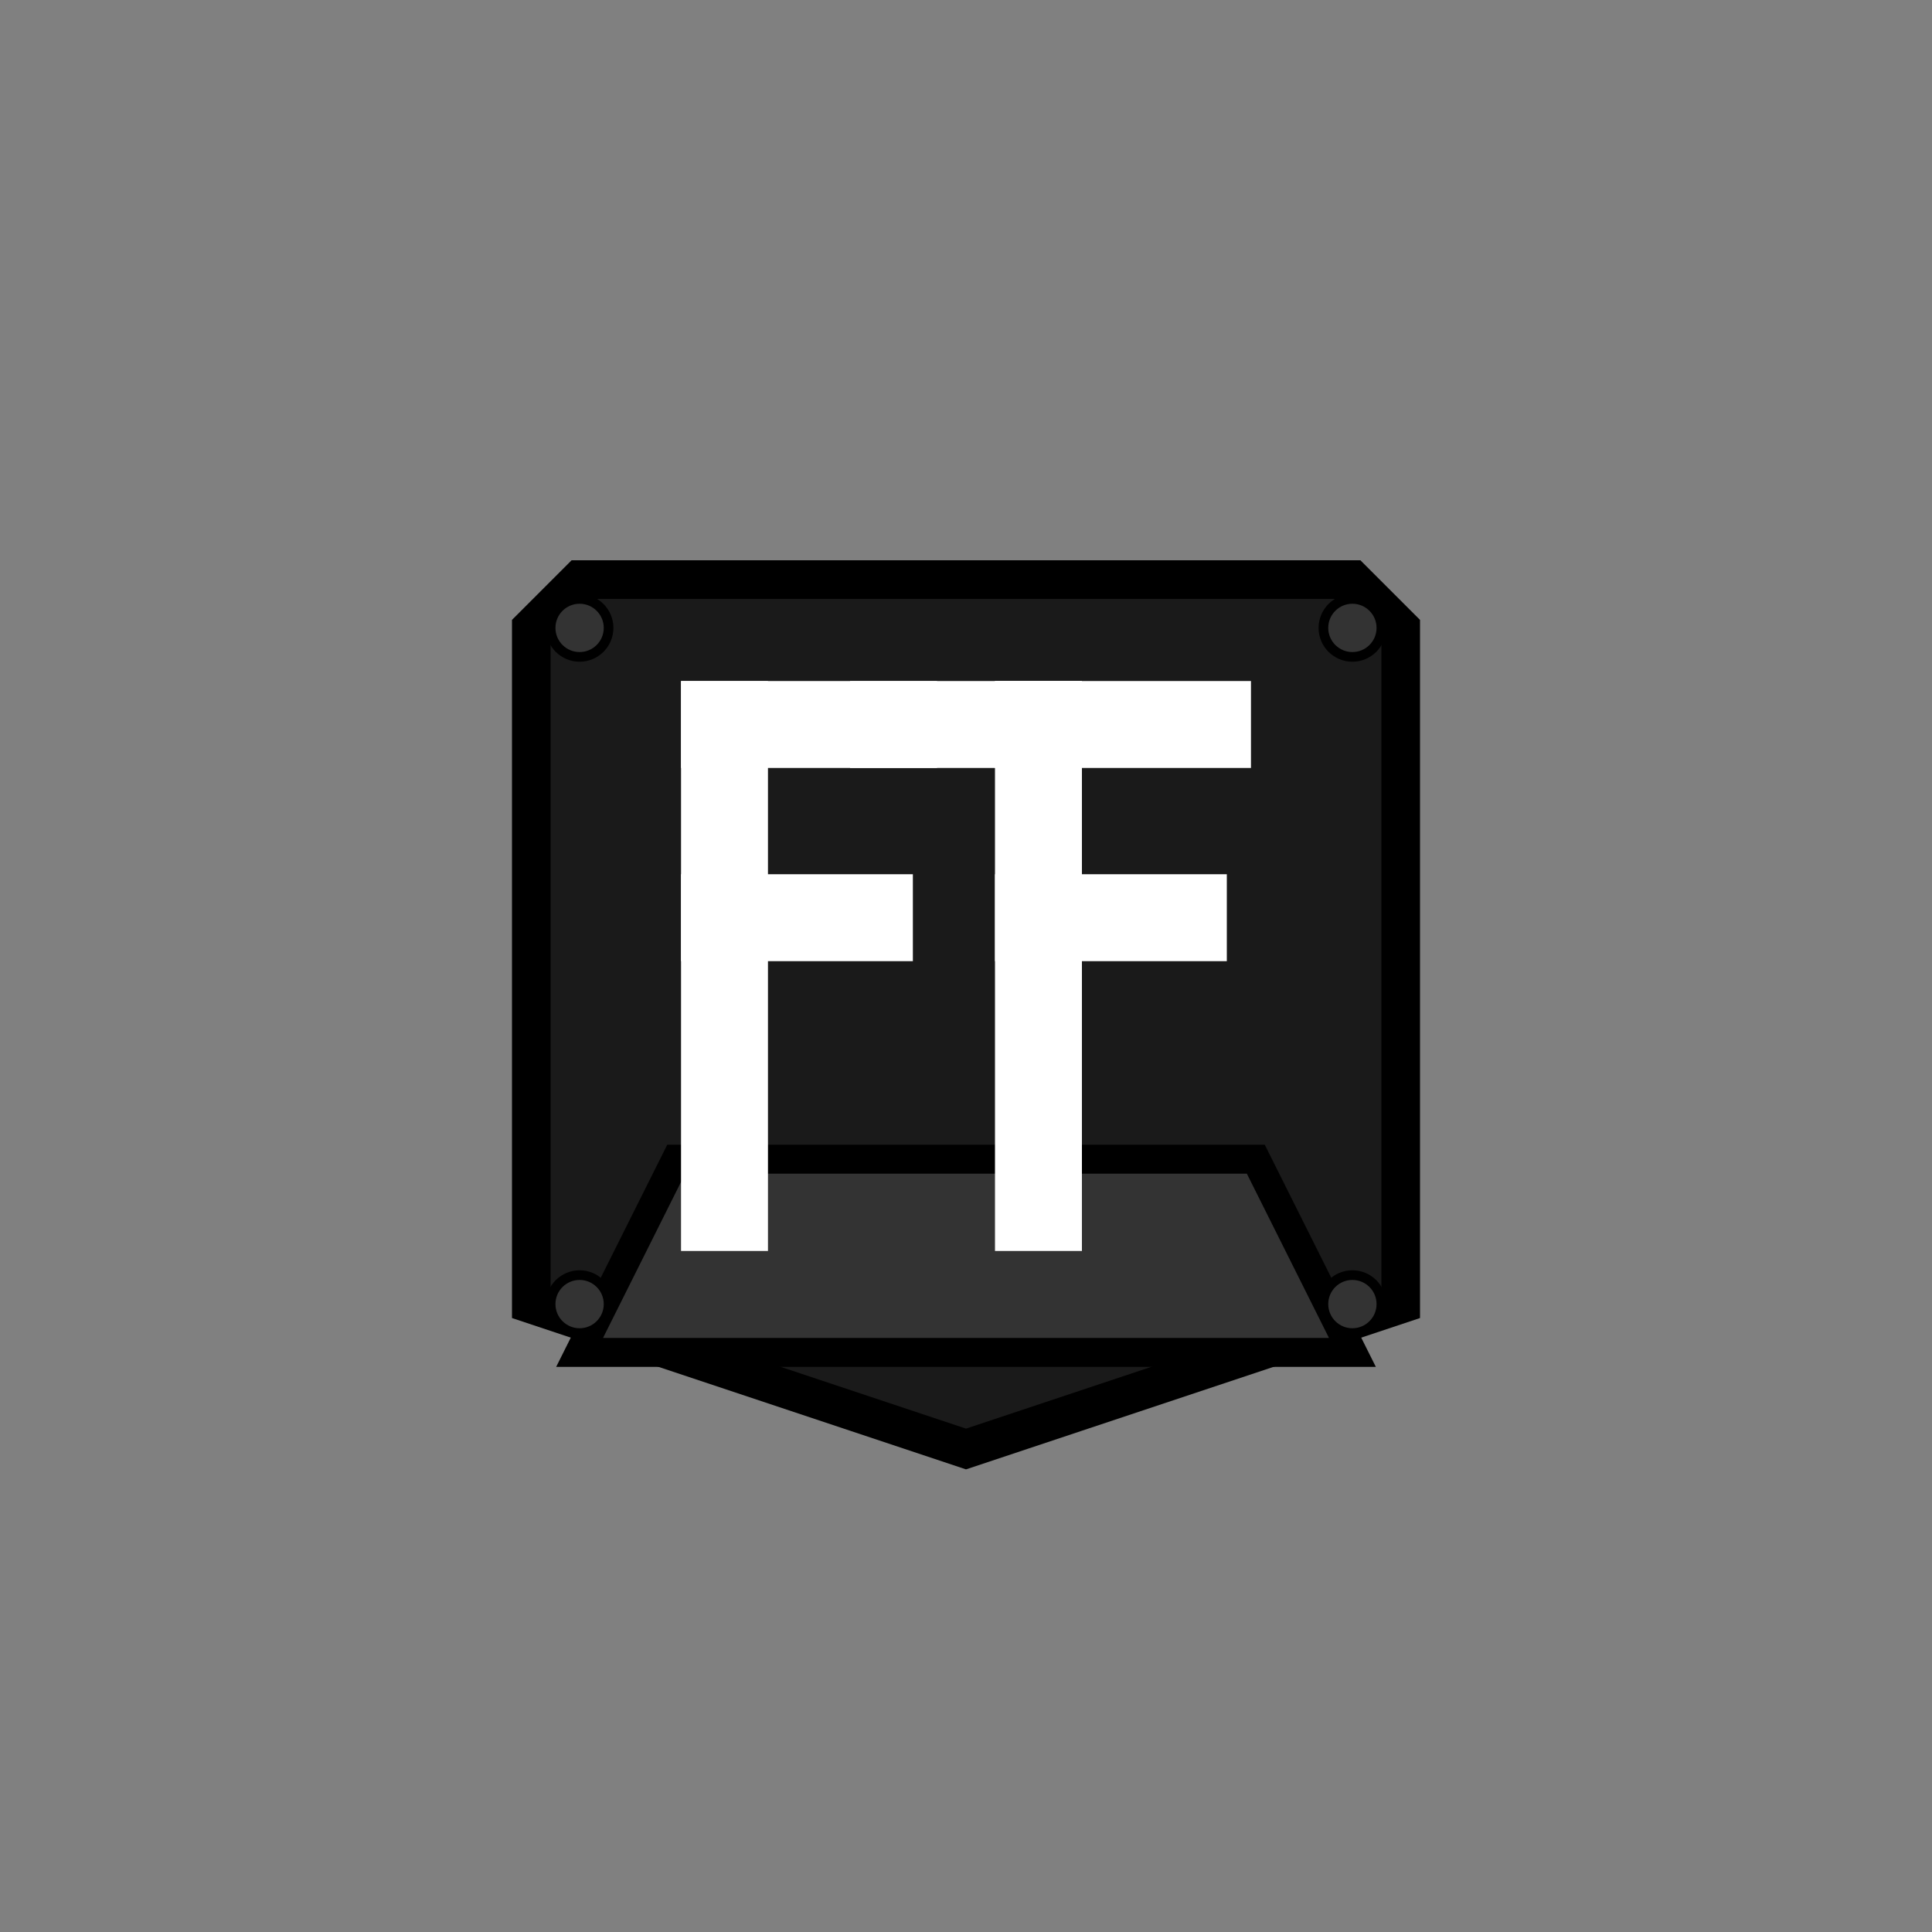 <?xml version="1.0" encoding="UTF-8"?>
<svg xmlns="http://www.w3.org/2000/svg" viewBox="0 0 400 400">
  <rect x="0" y="0" width="400" height="400" fill="#808080" stroke="none"/>
  <!-- Main Shield Shape -->
  <path d="M120 120 L280 120 L290 130 L290 270 L200 300 L110 270 L110 130 Z" 
        fill="#1a1a1a" stroke="#000000" stroke-width="8"/>
  
  <!-- Anvil -->
  <path d="M140 240 L260 240 L280 280 L120 280 Z" 
        fill="#333333" stroke="#000000" stroke-width="6"/>
  
  <!-- First F -->
  <path d="M150 150 L150 250" 
        fill="none" stroke="#ffffff" stroke-width="18" stroke-linecap="square"/>
  <path d="M150 150 L185 150" 
        fill="none" stroke="#ffffff" stroke-width="18" stroke-linecap="square"/>
  <path d="M150 190 L180 190" 
        fill="none" stroke="#ffffff" stroke-width="18" stroke-linecap="square"/>
        
  <!-- Connecting piece -->
  <path d="M185 150 L215 150" 
        fill="none" stroke="#ffffff" stroke-width="18" stroke-linecap="square"/>
        
  <!-- Second F -->
  <path d="M215 150 L250 150" 
        fill="none" stroke="#ffffff" stroke-width="18" stroke-linecap="square"/>
  <path d="M215 150 L215 250" 
        fill="none" stroke="#ffffff" stroke-width="18" stroke-linecap="square"/>
  <path d="M215 190 L245 190" 
        fill="none" stroke="#ffffff" stroke-width="18" stroke-linecap="square"/>
  
  <!-- Rivets -->
  <circle cx="120" cy="130" r="6" fill="#333333" stroke="#000000" stroke-width="2"/>
  <circle cx="280" cy="130" r="6" fill="#333333" stroke="#000000" stroke-width="2"/>
  <circle cx="120" cy="270" r="6" fill="#333333" stroke="#000000" stroke-width="2"/>
  <circle cx="280" cy="270" r="6" fill="#333333" stroke="#000000" stroke-width="2"/>
</svg> 
